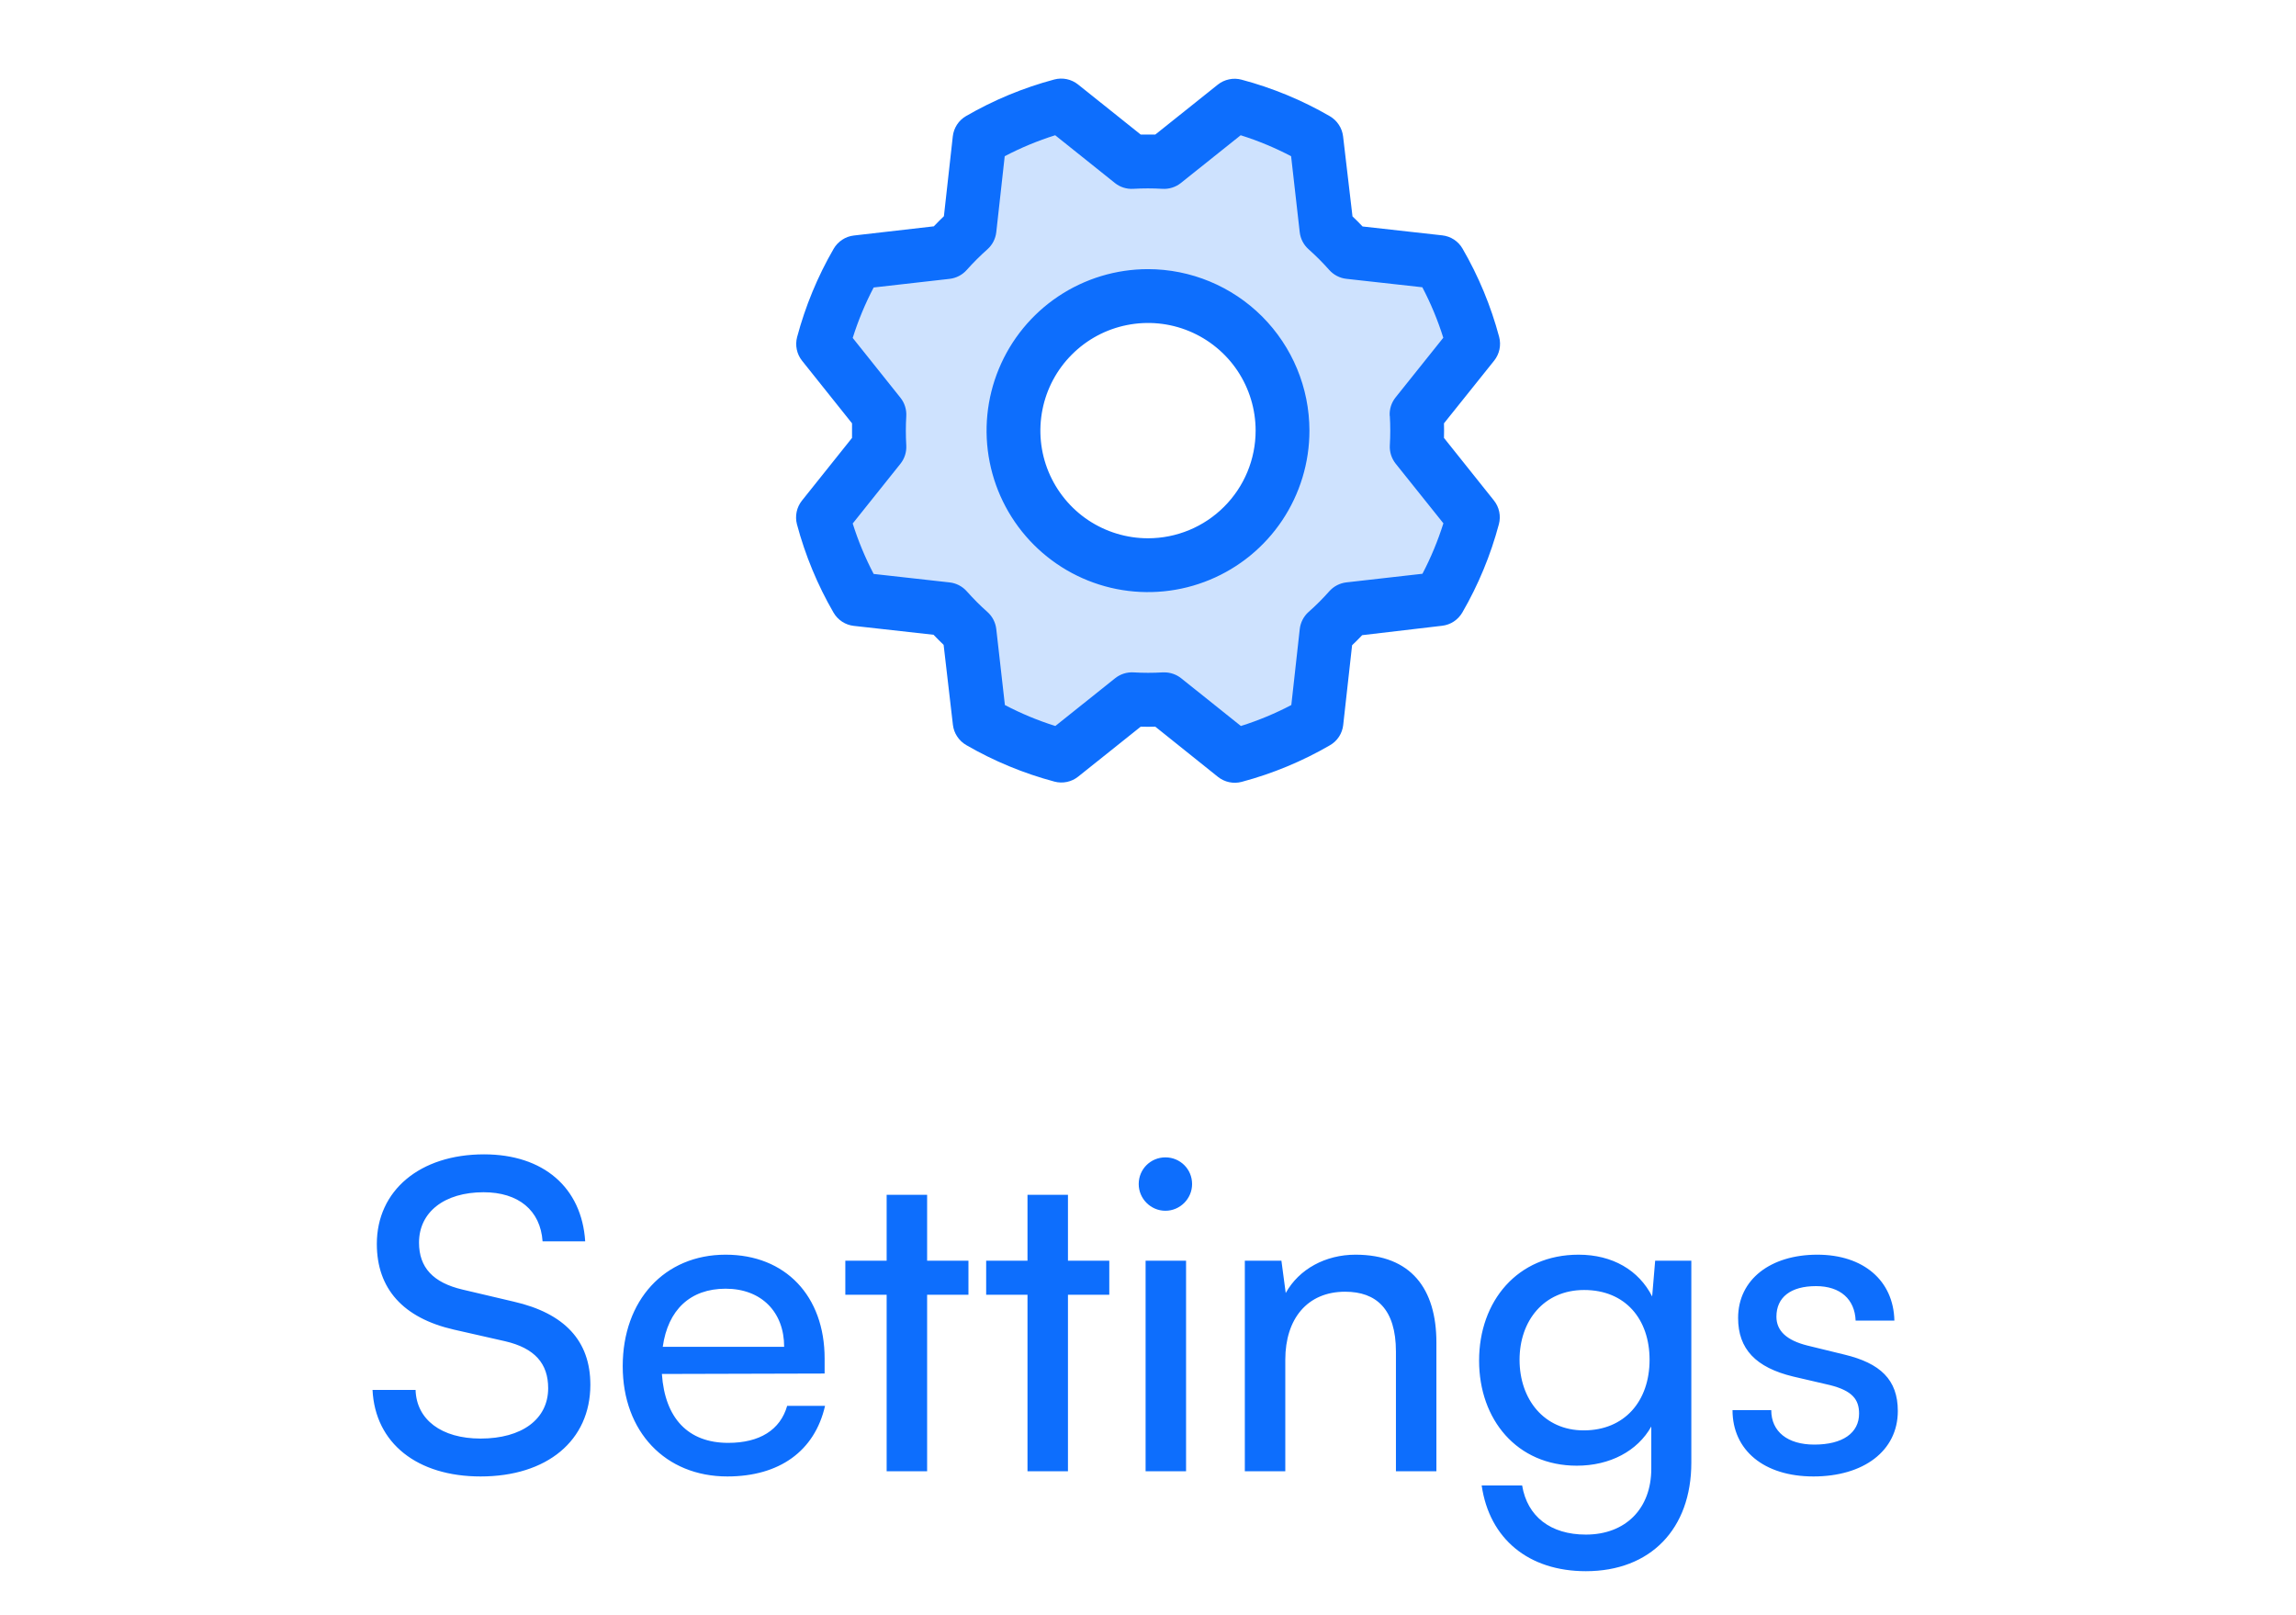<svg width="64" height="45" viewBox="0 0 64 45" fill="none" xmlns="http://www.w3.org/2000/svg">
<path opacity="0.2" d="M39.486 11.548L41.059 9.579C40.847 8.782 40.53 8.016 40.115 7.302L37.612 7.021C37.412 6.796 37.199 6.582 36.974 6.382L36.693 3.878C35.978 3.466 35.212 3.151 34.414 2.941L32.446 4.513C32.145 4.495 31.843 4.495 31.542 4.513L29.573 2.94C28.778 3.153 28.015 3.47 27.304 3.884L27.022 6.387C26.797 6.587 26.584 6.8 26.384 7.026L23.88 7.307C23.468 8.021 23.153 8.787 22.942 9.585L24.515 11.554C24.497 11.855 24.497 12.156 24.515 12.457L22.941 14.426C23.154 15.224 23.471 15.99 23.886 16.703L26.389 16.985C26.589 17.21 26.802 17.423 27.027 17.623L27.308 20.127C28.023 20.539 28.789 20.854 29.586 21.065L31.555 19.492C31.856 19.51 32.158 19.51 32.459 19.492L34.428 21.066C35.225 20.853 35.991 20.536 36.705 20.122L36.986 17.618C37.211 17.418 37.425 17.205 37.624 16.98L40.129 16.699C40.541 15.984 40.856 15.218 41.066 14.421L39.494 12.452C39.509 12.151 39.507 11.849 39.486 11.548ZM32 15.75C31.258 15.75 30.533 15.53 29.916 15.118C29.299 14.706 28.819 14.12 28.535 13.435C28.251 12.75 28.177 11.996 28.322 11.268C28.466 10.541 28.823 9.873 29.348 9.348C29.872 8.824 30.541 8.467 31.268 8.322C31.995 8.177 32.749 8.252 33.435 8.535C34.12 8.819 34.706 9.3 35.117 9.917C35.53 10.533 35.749 11.258 35.749 12C35.749 12.995 35.354 13.948 34.651 14.652C33.948 15.355 32.994 15.75 32 15.75Z" fill="#0D6EFD"/>
<path d="M32 7.5C31.11 7.5 30.24 7.764 29.5 8.258C28.76 8.753 28.183 9.456 27.843 10.278C27.502 11.1 27.413 12.005 27.587 12.878C27.76 13.751 28.189 14.553 28.818 15.182C29.447 15.811 30.249 16.24 31.122 16.414C31.995 16.587 32.9 16.498 33.722 16.157C34.544 15.817 35.247 15.24 35.742 14.5C36.236 13.76 36.5 12.89 36.5 12C36.499 10.807 36.024 9.663 35.181 8.819C34.337 7.976 33.193 7.501 32 7.5ZM32 15C31.407 15 30.827 14.824 30.333 14.495C29.84 14.165 29.456 13.696 29.228 13.148C29.001 12.6 28.942 11.997 29.058 11.415C29.173 10.833 29.459 10.298 29.879 9.879C30.298 9.459 30.833 9.173 31.415 9.058C31.997 8.942 32.6 9.001 33.148 9.228C33.696 9.455 34.165 9.84 34.495 10.333C34.824 10.827 35 11.407 35 12C35 12.796 34.684 13.559 34.121 14.121C33.559 14.684 32.796 15 32 15ZM40.25 12.203C40.254 12.068 40.254 11.932 40.25 11.797L41.649 10.05C41.722 9.958 41.773 9.851 41.797 9.736C41.821 9.621 41.818 9.502 41.788 9.388C41.558 8.526 41.215 7.699 40.767 6.927C40.709 6.826 40.627 6.74 40.53 6.676C40.432 6.612 40.321 6.572 40.205 6.559L37.981 6.311C37.889 6.214 37.795 6.12 37.7 6.03L37.438 3.801C37.424 3.685 37.384 3.573 37.319 3.476C37.255 3.378 37.169 3.297 37.068 3.238C36.297 2.791 35.469 2.449 34.607 2.22C34.494 2.19 34.375 2.186 34.26 2.211C34.145 2.235 34.037 2.285 33.945 2.359L32.203 3.75C32.068 3.75 31.933 3.75 31.797 3.75L30.05 2.354C29.958 2.281 29.851 2.23 29.736 2.206C29.621 2.182 29.502 2.185 29.388 2.215C28.526 2.445 27.699 2.788 26.927 3.235C26.826 3.294 26.74 3.375 26.676 3.473C26.613 3.571 26.572 3.682 26.559 3.798L26.311 6.025C26.214 6.118 26.12 6.212 26.03 6.307L23.801 6.563C23.685 6.576 23.573 6.616 23.476 6.681C23.378 6.745 23.297 6.831 23.238 6.932C22.791 7.704 22.449 8.531 22.219 9.393C22.189 9.506 22.186 9.625 22.21 9.74C22.234 9.855 22.285 9.963 22.359 10.055L23.75 11.797C23.75 11.932 23.75 12.068 23.75 12.203L22.354 13.95C22.281 14.042 22.23 14.149 22.206 14.264C22.182 14.379 22.185 14.498 22.215 14.612C22.445 15.474 22.788 16.301 23.235 17.073C23.294 17.174 23.375 17.26 23.473 17.324C23.571 17.388 23.682 17.428 23.798 17.441L26.022 17.689C26.115 17.786 26.209 17.88 26.303 17.97L26.562 20.199C26.576 20.316 26.616 20.427 26.681 20.524C26.745 20.622 26.831 20.703 26.932 20.762C27.704 21.209 28.531 21.551 29.393 21.781C29.506 21.811 29.625 21.814 29.74 21.79C29.855 21.766 29.963 21.715 30.055 21.641L31.797 20.25C31.933 20.254 32.068 20.254 32.203 20.25L33.95 21.649C34.042 21.722 34.15 21.773 34.264 21.797C34.379 21.821 34.498 21.818 34.612 21.788C35.474 21.558 36.301 21.215 37.073 20.767C37.174 20.709 37.26 20.628 37.324 20.53C37.388 20.432 37.428 20.321 37.441 20.205L37.689 17.981C37.786 17.889 37.88 17.795 37.97 17.7L40.199 17.438C40.316 17.424 40.427 17.384 40.524 17.32C40.622 17.255 40.703 17.169 40.762 17.068C41.209 16.297 41.551 15.469 41.781 14.607C41.811 14.494 41.814 14.375 41.79 14.26C41.766 14.145 41.715 14.037 41.641 13.945L40.25 12.203ZM38.741 11.593C38.757 11.864 38.757 12.136 38.741 12.407C38.73 12.592 38.788 12.775 38.904 12.921L40.234 14.583C40.081 15.068 39.886 15.539 39.65 15.989L37.531 16.229C37.347 16.25 37.176 16.338 37.053 16.477C36.873 16.68 36.681 16.872 36.477 17.052C36.339 17.175 36.251 17.346 36.23 17.53L35.995 19.647C35.544 19.883 35.074 20.079 34.589 20.231L32.925 18.901C32.792 18.795 32.627 18.737 32.457 18.737H32.412C32.141 18.753 31.869 18.753 31.598 18.737C31.412 18.726 31.23 18.784 31.084 18.9L29.417 20.231C28.932 20.079 28.462 19.883 28.011 19.647L27.771 17.531C27.75 17.347 27.662 17.176 27.523 17.053C27.32 16.873 27.128 16.68 26.948 16.477C26.825 16.339 26.654 16.25 26.47 16.23L24.353 15.994C24.117 15.543 23.921 15.073 23.769 14.588L25.099 12.924C25.215 12.779 25.273 12.596 25.262 12.411C25.246 12.14 25.246 11.868 25.262 11.597C25.273 11.411 25.215 11.228 25.099 11.083L23.769 9.417C23.921 8.932 24.117 8.461 24.353 8.011L26.469 7.771C26.653 7.75 26.824 7.662 26.947 7.523C27.127 7.321 27.32 7.128 27.523 6.948C27.662 6.825 27.75 6.654 27.771 6.469L28.006 4.353C28.457 4.117 28.927 3.921 29.413 3.769L31.076 5.099C31.221 5.215 31.404 5.273 31.589 5.262C31.86 5.246 32.132 5.246 32.403 5.262C32.589 5.273 32.772 5.215 32.917 5.099L34.583 3.769C35.068 3.921 35.539 4.117 35.989 4.353L36.229 6.469C36.25 6.653 36.338 6.824 36.477 6.947C36.68 7.127 36.872 7.32 37.052 7.523C37.175 7.661 37.346 7.75 37.53 7.77L39.647 8.005C39.883 8.456 40.079 8.926 40.231 9.412L38.901 11.075C38.784 11.221 38.725 11.406 38.738 11.593H38.741Z" fill="#0D6EFD"/>
<path d="M10.504 34.664C10.504 33.176 11.704 32.168 13.492 32.168C15.148 32.168 16.216 33.092 16.312 34.592H15.124C15.064 33.728 14.452 33.224 13.48 33.224C12.388 33.224 11.68 33.776 11.68 34.628C11.68 35.324 12.076 35.744 12.892 35.936L14.32 36.272C15.736 36.596 16.456 37.364 16.456 38.588C16.456 40.148 15.244 41.144 13.396 41.144C11.632 41.144 10.456 40.22 10.384 38.732H11.584C11.608 39.56 12.304 40.088 13.396 40.088C14.548 40.088 15.28 39.548 15.28 38.684C15.28 38 14.908 37.568 14.08 37.376L12.652 37.052C11.236 36.728 10.504 35.912 10.504 34.664ZM20.274 41.144C18.546 41.144 17.358 39.896 17.358 38.072C17.358 36.236 18.522 34.964 20.226 34.964C21.894 34.964 22.986 36.116 22.986 37.856V38.276L18.45 38.288C18.534 39.524 19.182 40.208 20.298 40.208C21.174 40.208 21.75 39.848 21.942 39.176H22.998C22.71 40.436 21.726 41.144 20.274 41.144ZM20.226 35.912C19.242 35.912 18.618 36.5 18.474 37.532H21.858C21.858 36.56 21.222 35.912 20.226 35.912ZM25.843 41H24.715V36.08H23.563V35.132H24.715V33.296H25.843V35.132H26.995V36.08H25.843V41ZM29.769 41H28.641V36.08H27.489V35.132H28.641V33.296H29.769V35.132H30.921V36.08H29.769V41ZM32.485 33.74C32.077 33.74 31.741 33.404 31.741 32.996C31.741 32.576 32.077 32.252 32.485 32.252C32.893 32.252 33.229 32.576 33.229 32.996C33.229 33.404 32.893 33.74 32.485 33.74ZM31.933 41V35.132H33.061V41H31.933ZM35.827 41H34.699V35.132H35.719L35.839 36.032C36.211 35.36 36.955 34.964 37.783 34.964C39.331 34.964 40.039 35.912 40.039 37.412V41H38.911V37.664C38.911 36.476 38.359 35.996 37.495 35.996C36.439 35.996 35.827 36.752 35.827 37.892V41ZM41.229 37.916C41.229 36.26 42.297 34.964 44.001 34.964C44.949 34.964 45.681 35.396 46.053 36.128L46.137 35.132H47.145V40.76C47.145 42.608 46.005 43.784 44.205 43.784C42.609 43.784 41.517 42.884 41.301 41.396H42.429C42.573 42.26 43.221 42.764 44.205 42.764C45.309 42.764 46.029 42.044 46.029 40.928V39.752C45.645 40.436 44.877 40.844 43.953 40.844C42.285 40.844 41.229 39.56 41.229 37.916ZM42.357 37.892C42.357 38.996 43.041 39.86 44.145 39.86C45.285 39.86 45.981 39.044 45.981 37.892C45.981 36.764 45.309 35.948 44.157 35.948C43.029 35.948 42.357 36.812 42.357 37.892ZM48.293 39.296H49.373C49.373 39.896 49.829 40.256 50.573 40.256C51.365 40.256 51.821 39.932 51.821 39.392C51.821 38.996 51.629 38.756 51.017 38.6L49.985 38.36C48.941 38.108 48.449 37.592 48.449 36.728C48.449 35.648 49.361 34.964 50.657 34.964C51.941 34.964 52.781 35.684 52.805 36.8H51.725C51.701 36.212 51.305 35.84 50.621 35.84C49.913 35.84 49.517 36.152 49.517 36.692C49.517 37.088 49.805 37.352 50.381 37.496L51.413 37.748C52.409 37.988 52.901 38.444 52.901 39.32C52.901 40.436 51.941 41.144 50.549 41.144C49.169 41.144 48.293 40.412 48.293 39.296Z" fill="#0D6EFD"/>
</svg>
